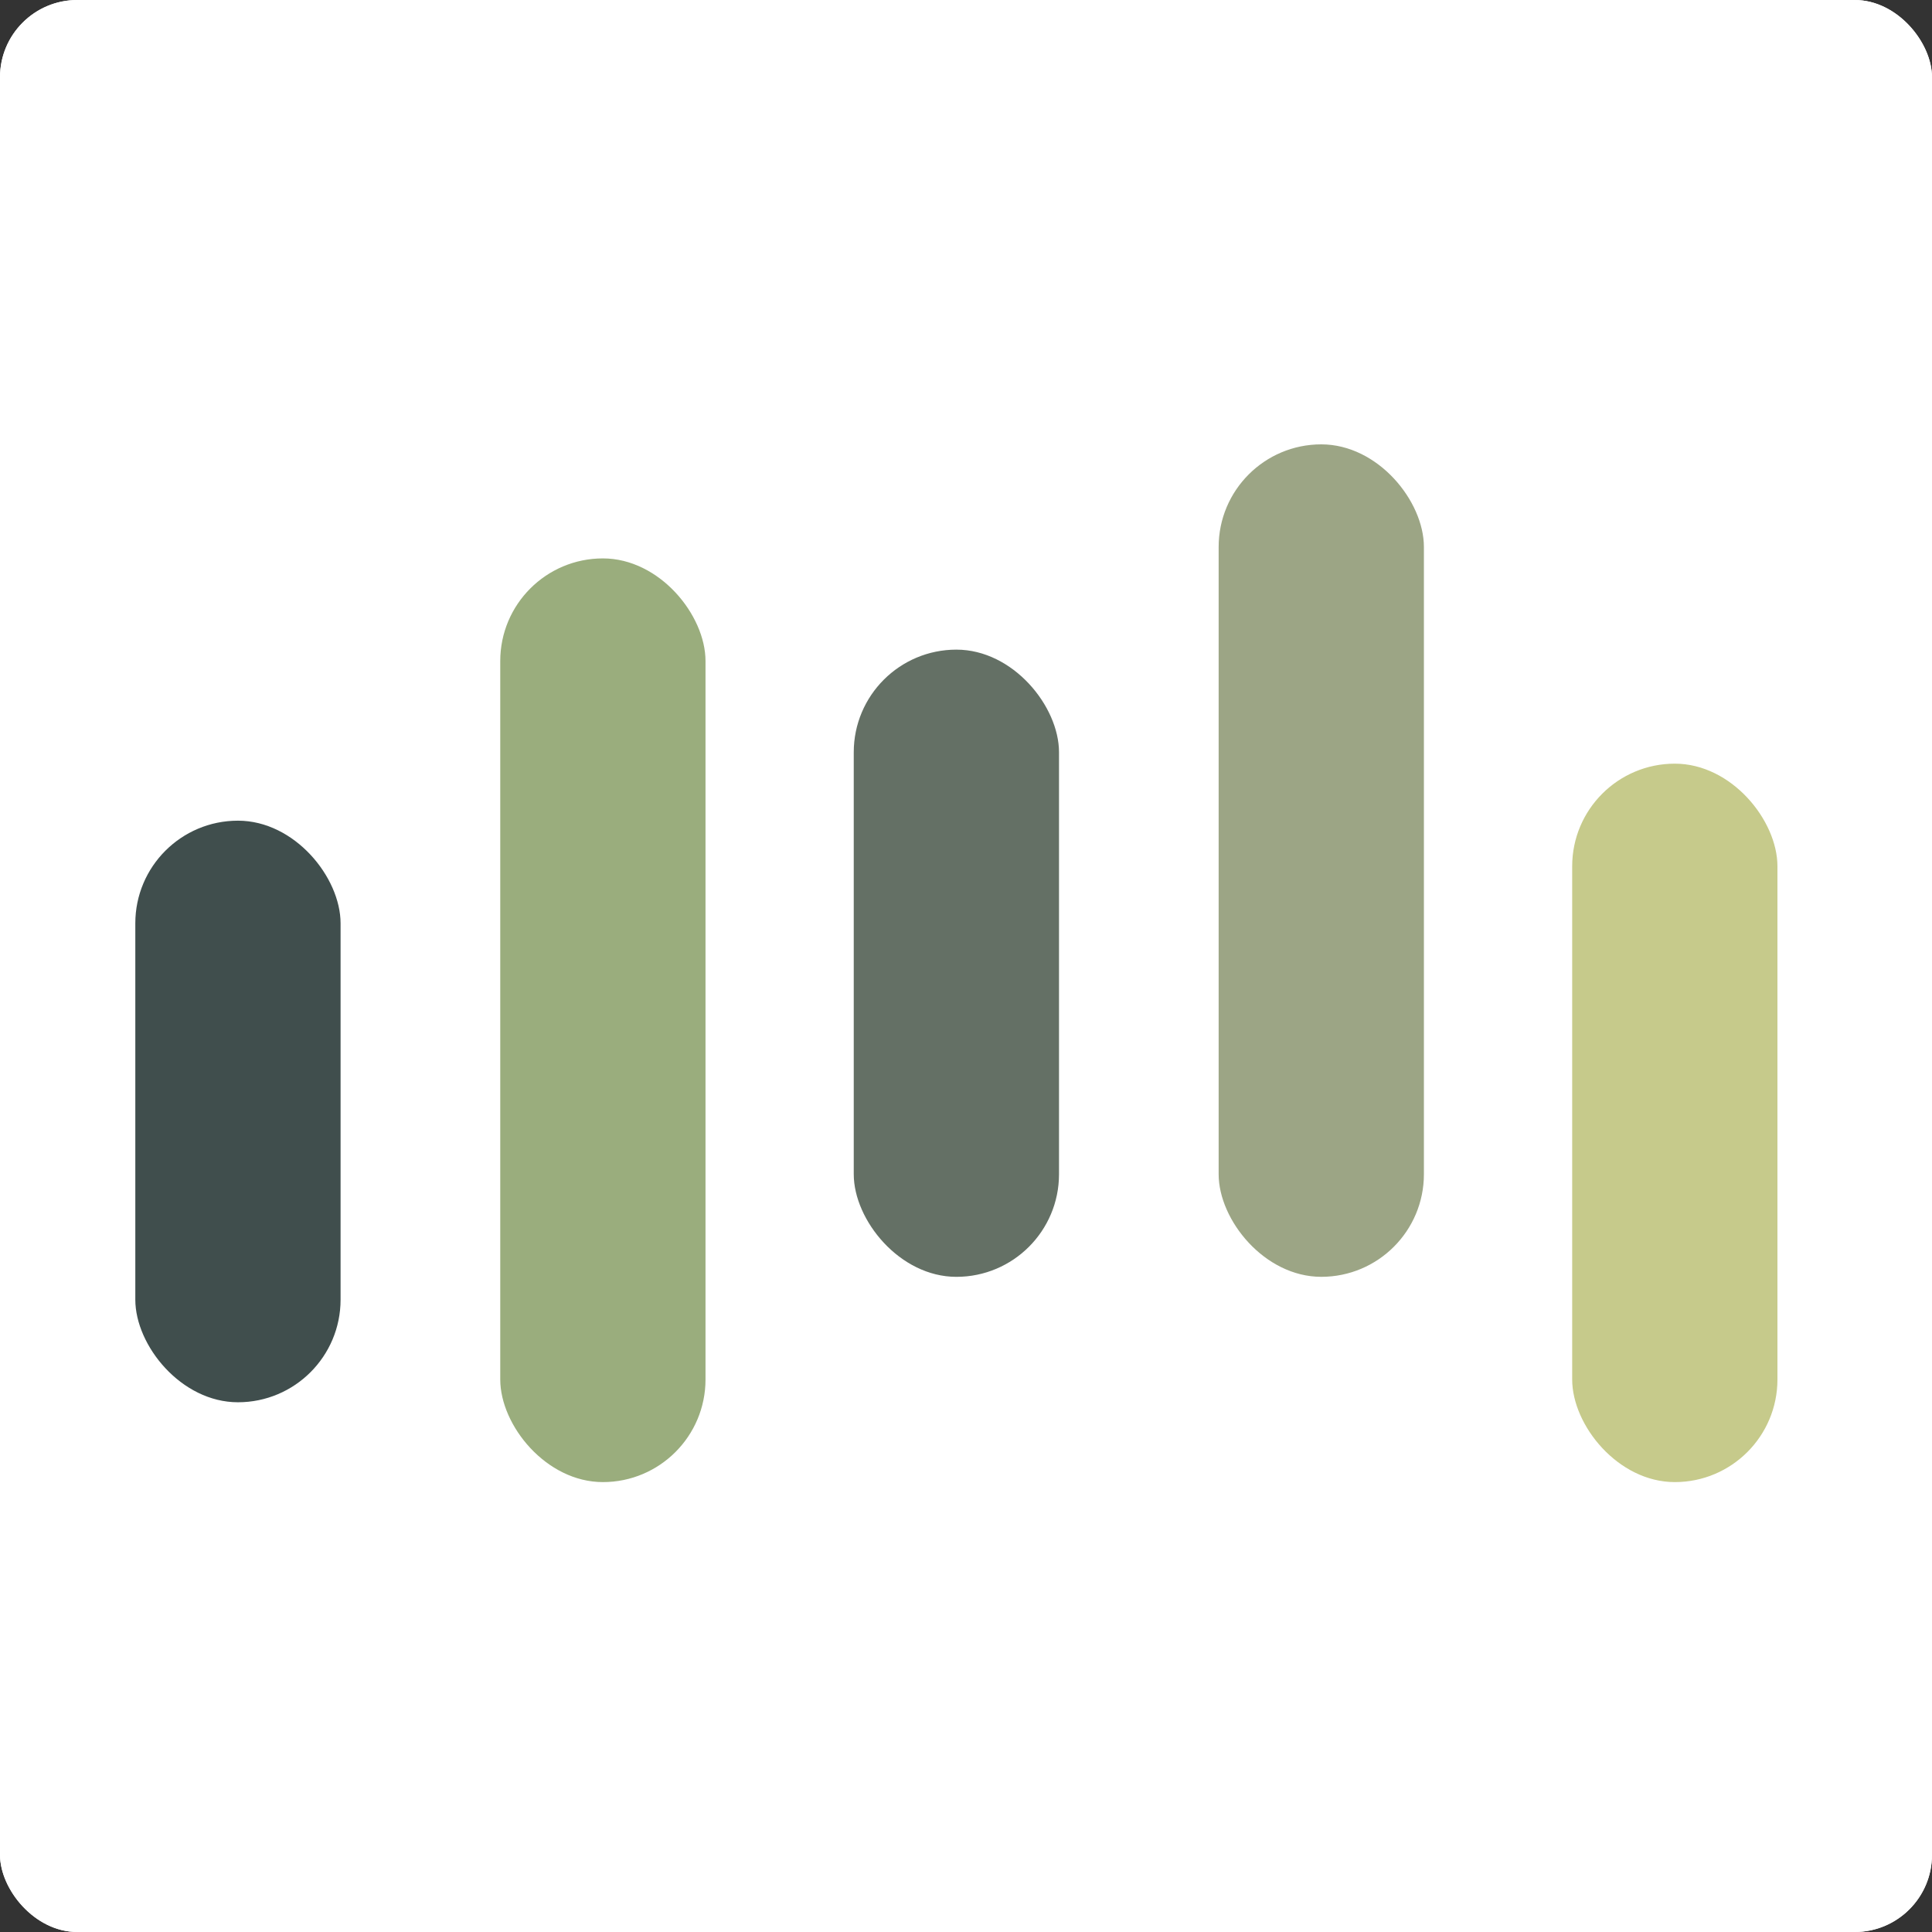 <svg width="100" height="100" viewBox="0 0 100 100" fill="none" xmlns="http://www.w3.org/2000/svg">
<rect x="0" y="0" width="100" height="100" fill="#333333" stroke="none"/>
<g clip-path="url(#clip0_245_11)">
<rect width="100" height="100" rx="4" fill="white"/>
<rect width="100" height="100" fill="white"/>
<rect x="7.004" y="42.478" width="10.624" height="30.103" rx="5.312" fill="#404E4D"/>
<rect x="25.893" y="28.903" width="10.624" height="47.81" rx="5.312" fill="#9AAD7D"/>
<rect x="63.077" y="23" width="10.624" height="43.088" rx="5.312" fill="#9CA585"/>
<rect x="81.376" y="39.527" width="10.624" height="37.186" rx="5.312" fill="#C6CA8B"/>
<rect x="44.19" y="33.625" width="10.624" height="32.464" rx="5.312" fill="#647065"/>
</g>
<defs>
<clipPath id="clip0_245_11">
<rect width="100" height="100" rx="4" fill="white"/>
</clipPath>
</defs>
</svg>
